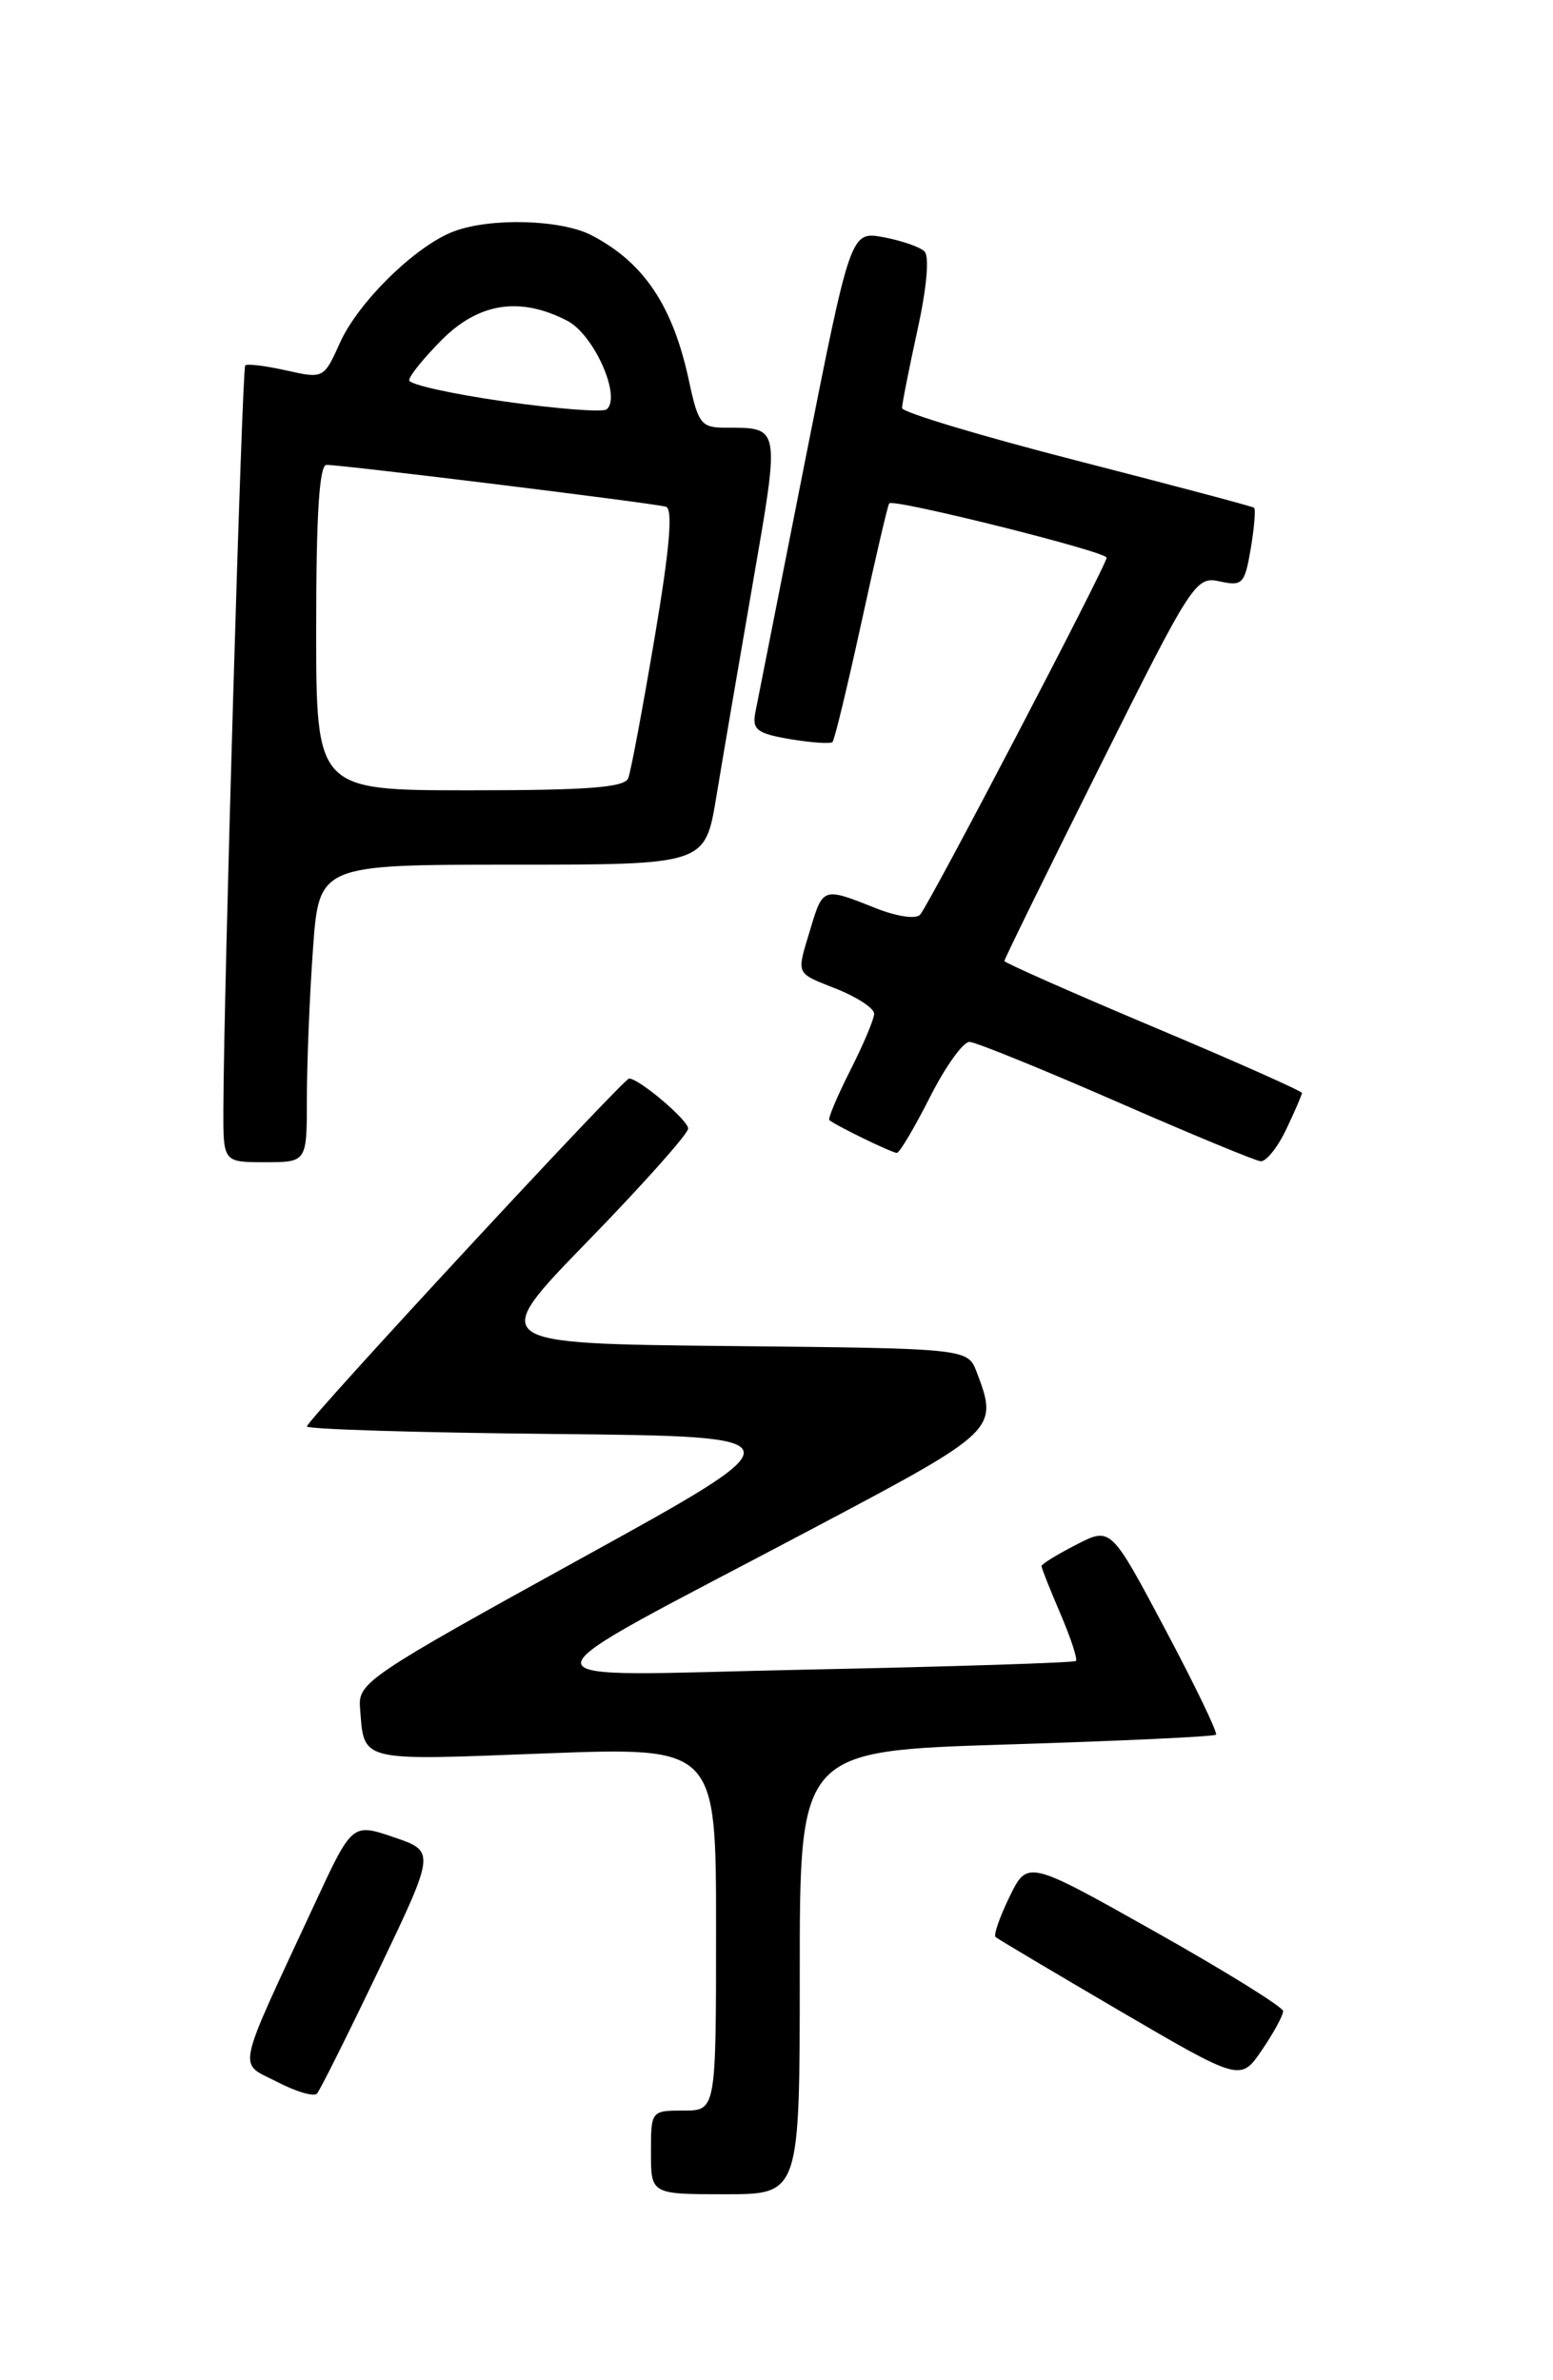 <?xml version="1.0" encoding="UTF-8" standalone="no"?>
<!DOCTYPE svg PUBLIC "-//W3C//DTD SVG 1.1//EN" "http://www.w3.org/Graphics/SVG/1.1/DTD/svg11.dtd" >
<svg xmlns="http://www.w3.org/2000/svg" xmlns:xlink="http://www.w3.org/1999/xlink" version="1.1" viewBox="0 0 167 256">
 <g >
 <path fill="currentColor"
d=" M 86.00 212.16 C 86.00 188.32 86.00 188.32 108.20 187.63 C 120.40 187.25 130.56 186.78 130.76 186.57 C 130.96 186.37 128.50 181.26 125.29 175.22 C 119.45 164.22 119.45 164.22 115.73 166.14 C 113.68 167.19 112.00 168.22 112.00 168.44 C 112.00 168.66 112.91 170.96 114.03 173.56 C 115.14 176.16 115.89 178.44 115.70 178.64 C 115.50 178.83 102.56 179.25 86.92 179.57 C 54.25 180.24 54.15 182.02 87.75 164.22 C 107.23 153.90 107.38 153.76 105.03 147.58 C 104.06 145.03 104.06 145.03 78.28 144.77 C 52.50 144.50 52.50 144.50 63.25 133.45 C 69.16 127.37 74.00 121.94 74.00 121.38 C 74.00 120.48 68.72 116.00 67.65 116.00 C 67.04 116.00 33.00 152.76 33.00 153.42 C 33.00 153.72 44.99 154.09 59.64 154.23 C 86.28 154.50 86.28 154.50 62.39 167.67 C 39.70 180.18 38.51 180.98 38.71 183.60 C 39.17 189.56 38.39 189.36 58.53 188.59 C 77.00 187.89 77.00 187.89 77.00 207.44 C 77.00 227.00 77.00 227.00 73.50 227.00 C 70.02 227.00 70.00 227.02 70.00 231.50 C 70.00 236.00 70.00 236.00 78.00 236.00 C 86.00 236.00 86.00 236.00 86.00 212.16 Z  M 40.76 211.81 C 46.82 199.13 46.82 199.13 42.35 197.60 C 37.87 196.08 37.87 196.08 33.83 204.79 C 25.22 223.33 25.56 221.73 29.79 223.91 C 31.83 224.97 33.77 225.54 34.09 225.17 C 34.42 224.80 37.42 218.79 40.76 211.81 Z  M 137.98 216.30 C 137.96 215.86 131.78 212.02 124.23 207.77 C 110.50 200.04 110.50 200.04 108.56 204.00 C 107.50 206.18 106.82 208.13 107.06 208.34 C 107.30 208.55 113.33 212.13 120.45 216.30 C 133.40 223.87 133.40 223.87 135.70 220.49 C 136.97 218.63 137.99 216.74 137.98 216.30 Z  M 33.00 118.15 C 33.00 114.39 33.29 107.19 33.65 102.15 C 34.30 93.00 34.30 93.00 55.06 93.00 C 75.82 93.00 75.82 93.00 77.02 85.75 C 77.68 81.76 79.44 71.43 80.94 62.79 C 83.90 45.70 83.95 46.00 78.00 46.00 C 75.40 46.00 75.07 45.58 74.08 40.92 C 72.35 32.88 69.24 28.23 63.62 25.31 C 60.33 23.60 52.73 23.39 48.77 24.90 C 44.70 26.44 38.54 32.47 36.57 36.84 C 34.82 40.73 34.79 40.74 30.77 39.84 C 28.55 39.34 26.57 39.10 26.37 39.30 C 26.03 39.64 24.06 106.48 24.02 119.25 C 24.00 125.00 24.00 125.00 28.50 125.00 C 33.00 125.00 33.00 125.00 33.00 118.15 Z  M 138.31 121.47 C 139.24 119.52 140.00 117.76 140.00 117.55 C 140.00 117.35 132.80 114.14 124.00 110.44 C 115.20 106.73 108.00 103.54 108.00 103.36 C 108.00 103.17 112.61 93.77 118.25 82.48 C 128.20 62.55 128.58 61.97 131.15 62.53 C 133.61 63.07 133.85 62.82 134.50 58.99 C 134.88 56.72 135.04 54.75 134.85 54.61 C 134.66 54.46 126.06 52.18 115.75 49.53 C 105.44 46.88 97.00 44.34 97.00 43.89 C 97.00 43.43 97.75 39.65 98.66 35.49 C 99.66 30.94 99.96 27.57 99.41 27.04 C 98.91 26.55 96.92 25.87 94.99 25.51 C 91.47 24.87 91.47 24.87 86.55 49.68 C 83.85 63.33 81.45 75.47 81.22 76.65 C 80.87 78.48 81.41 78.89 84.97 79.50 C 87.26 79.88 89.31 80.02 89.52 79.81 C 89.74 79.60 91.13 73.81 92.63 66.96 C 94.12 60.11 95.46 54.34 95.62 54.14 C 96.03 53.59 119.00 59.33 119.00 59.98 C 119.00 60.79 99.92 97.31 98.94 98.38 C 98.48 98.89 96.38 98.57 94.05 97.63 C 88.54 95.43 88.48 95.45 87.16 99.87 C 85.63 104.97 85.45 104.56 90.00 106.38 C 92.20 107.26 94.00 108.45 94.00 109.03 C 94.00 109.60 92.84 112.35 91.43 115.13 C 90.02 117.92 89.01 120.32 89.18 120.47 C 89.84 121.04 95.92 124.00 96.44 124.00 C 96.73 124.00 98.33 121.30 100.00 118.00 C 101.67 114.70 103.58 112.03 104.26 112.06 C 104.94 112.09 112.03 114.97 120.00 118.45 C 127.97 121.94 134.98 124.84 135.56 124.90 C 136.15 124.95 137.39 123.41 138.31 121.47 Z  M 34.00 67.50 C 34.00 55.34 34.34 50.00 35.11 50.00 C 36.89 50.00 70.39 54.13 71.61 54.50 C 72.38 54.73 72.02 59.00 70.39 68.61 C 69.11 76.19 67.84 82.97 67.56 83.69 C 67.18 84.70 63.22 85.00 50.53 85.00 C 34.00 85.00 34.00 85.00 34.00 67.50 Z  M 54.25 43.18 C 48.61 42.38 44.00 41.35 44.00 40.90 C 44.00 40.44 45.59 38.48 47.53 36.53 C 51.52 32.55 55.94 31.88 61.00 34.50 C 63.88 35.99 66.86 42.71 65.23 44.03 C 64.83 44.36 59.89 43.98 54.25 43.18 Z "/>
</g>
</svg>